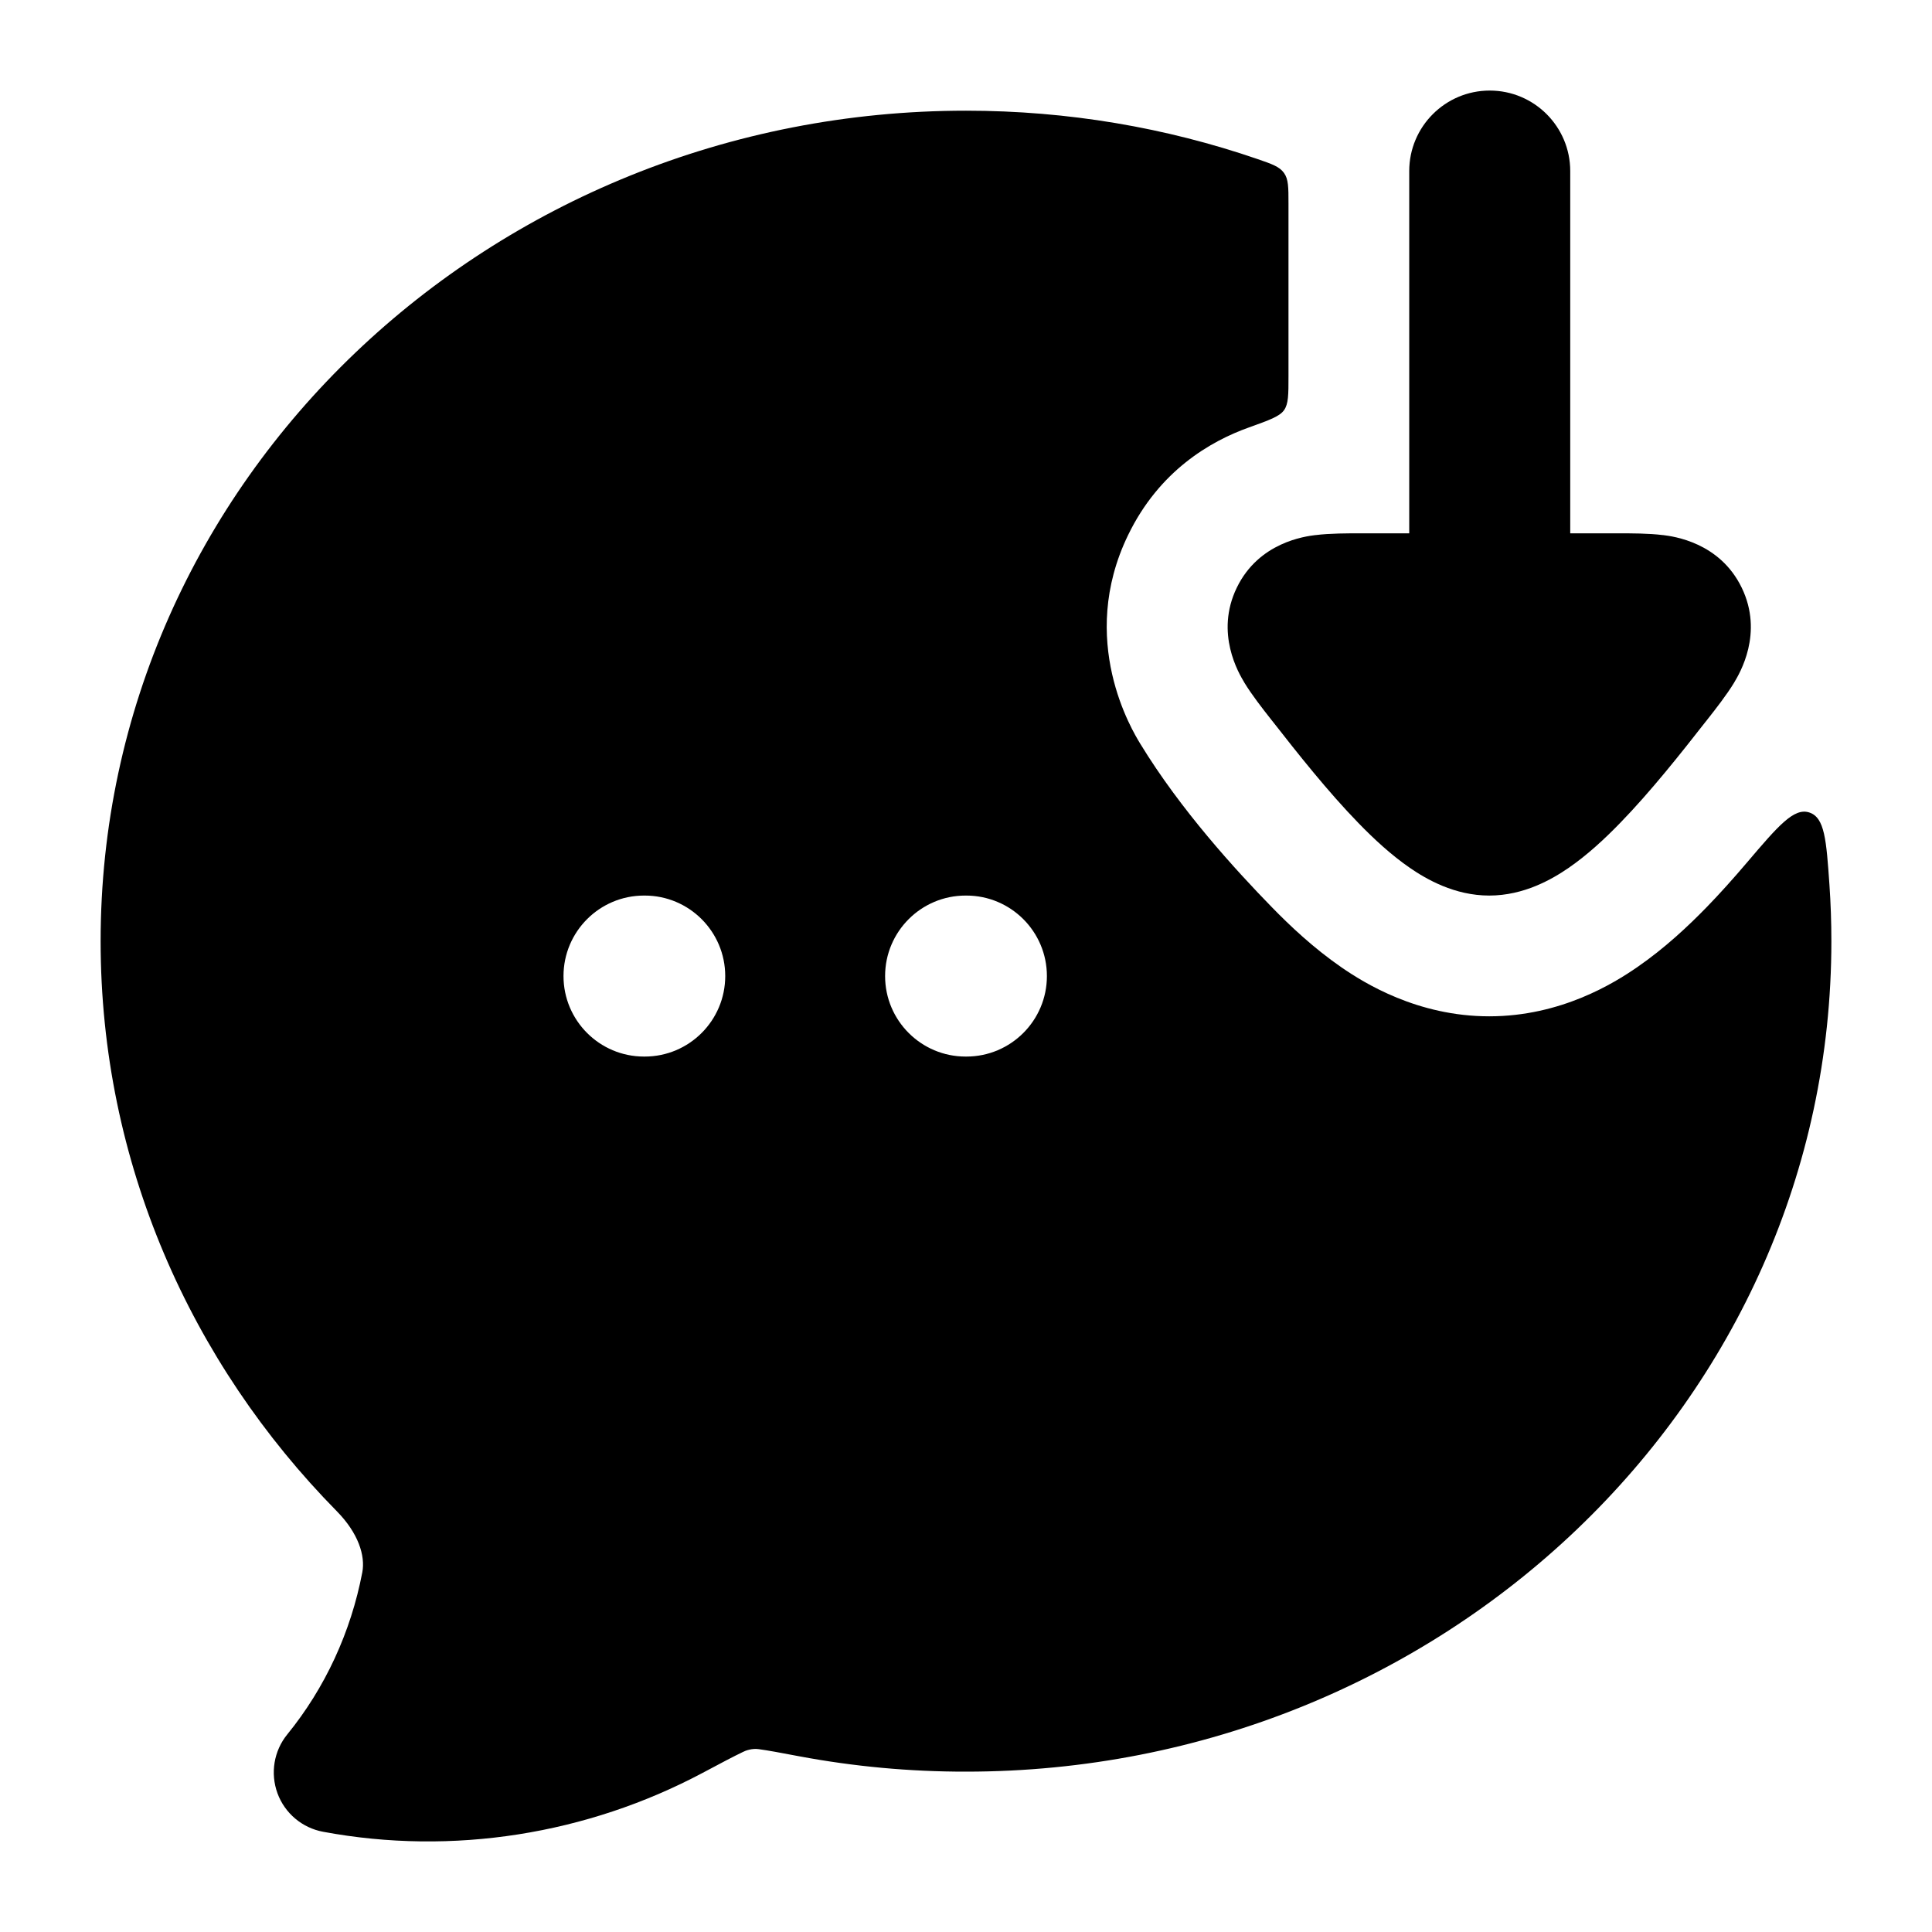 <svg width="24" height="24" viewBox="0 0 24 24" xmlns="http://www.w3.org/2000/svg">
    <path fill-rule="evenodd" clip-rule="evenodd" d="M19.506 2.125C19.506 1.573 19.058 1.125 18.506 1.125C17.954 1.125 17.506 1.573 17.506 2.125L17.506 6.625L16.912 6.625C16.736 6.625 16.52 6.625 16.344 6.647L16.34 6.647C16.214 6.663 15.638 6.735 15.364 7.3C15.089 7.867 15.391 8.367 15.456 8.476L15.458 8.48C15.551 8.633 15.685 8.804 15.795 8.944L15.819 8.974C16.113 9.35 16.495 9.834 16.876 10.225C17.066 10.421 17.283 10.622 17.514 10.781C17.719 10.922 18.069 11.125 18.5 11.125C18.931 11.125 19.281 10.922 19.486 10.781C19.717 10.622 19.934 10.421 20.124 10.225C20.505 9.834 20.887 9.35 21.181 8.974L21.205 8.944C21.315 8.804 21.449 8.633 21.542 8.48L21.544 8.476C21.609 8.367 21.911 7.867 21.636 7.3C21.362 6.735 20.786 6.663 20.66 6.647L20.656 6.647C20.48 6.625 20.264 6.625 20.088 6.625L19.506 6.625L19.506 2.125Z"/>
    <path fill-rule="evenodd" clip-rule="evenodd" d="M15.619 1.975C14.486 1.586 13.268 1.375 12 1.375C6.095 1.375 1.25 5.963 1.25 11.692C1.25 14.439 2.37 16.931 4.185 18.774C4.452 19.046 4.539 19.325 4.501 19.53C4.359 20.276 4.037 20.97 3.569 21.545C3.402 21.75 3.356 22.028 3.447 22.277C3.538 22.525 3.754 22.707 4.014 22.755C5.625 23.055 7.295 22.785 8.727 22.024C8.961 21.899 9.113 21.819 9.228 21.764C9.259 21.747 9.343 21.716 9.427 21.729C9.539 21.744 9.69 21.772 9.927 21.817C10.61 21.945 11.304 22.009 12 22.008C17.905 22.008 22.75 17.42 22.75 11.692C22.75 11.456 22.742 11.223 22.726 10.991C22.687 10.435 22.668 10.156 22.476 10.093C22.285 10.03 22.09 10.258 21.702 10.714C21.531 10.915 21.359 11.107 21.199 11.271C20.977 11.499 20.682 11.778 20.336 12.016C20.053 12.211 19.392 12.625 18.5 12.625C17.608 12.625 16.946 12.211 16.663 12.016C16.318 11.778 16.023 11.499 15.801 11.271C15.355 10.814 14.668 10.064 14.166 9.241C14.066 9.077 13.38 7.953 14.014 6.646C14.4 5.849 15.036 5.48 15.517 5.309C15.77 5.218 15.896 5.173 15.951 5.095C16.006 5.017 16.006 4.903 16.006 4.674L16.006 2.528C16.006 2.327 16.006 2.226 15.95 2.148C15.894 2.07 15.802 2.038 15.619 1.975ZM8 11.125C7.448 11.125 7 11.573 7 12.125C7 12.677 7.448 13.125 8 13.125H8.009C8.561 13.125 9.009 12.677 9.009 12.125C9.009 11.573 8.561 11.125 8.009 11.125H8ZM11.995 11.125C11.443 11.125 10.995 11.573 10.995 12.125C10.995 12.677 11.443 13.125 11.995 13.125H12.005C12.557 13.125 13.005 12.677 13.005 12.125C13.005 11.573 12.557 11.125 12.005 11.125H11.995Z"/>
</svg>
